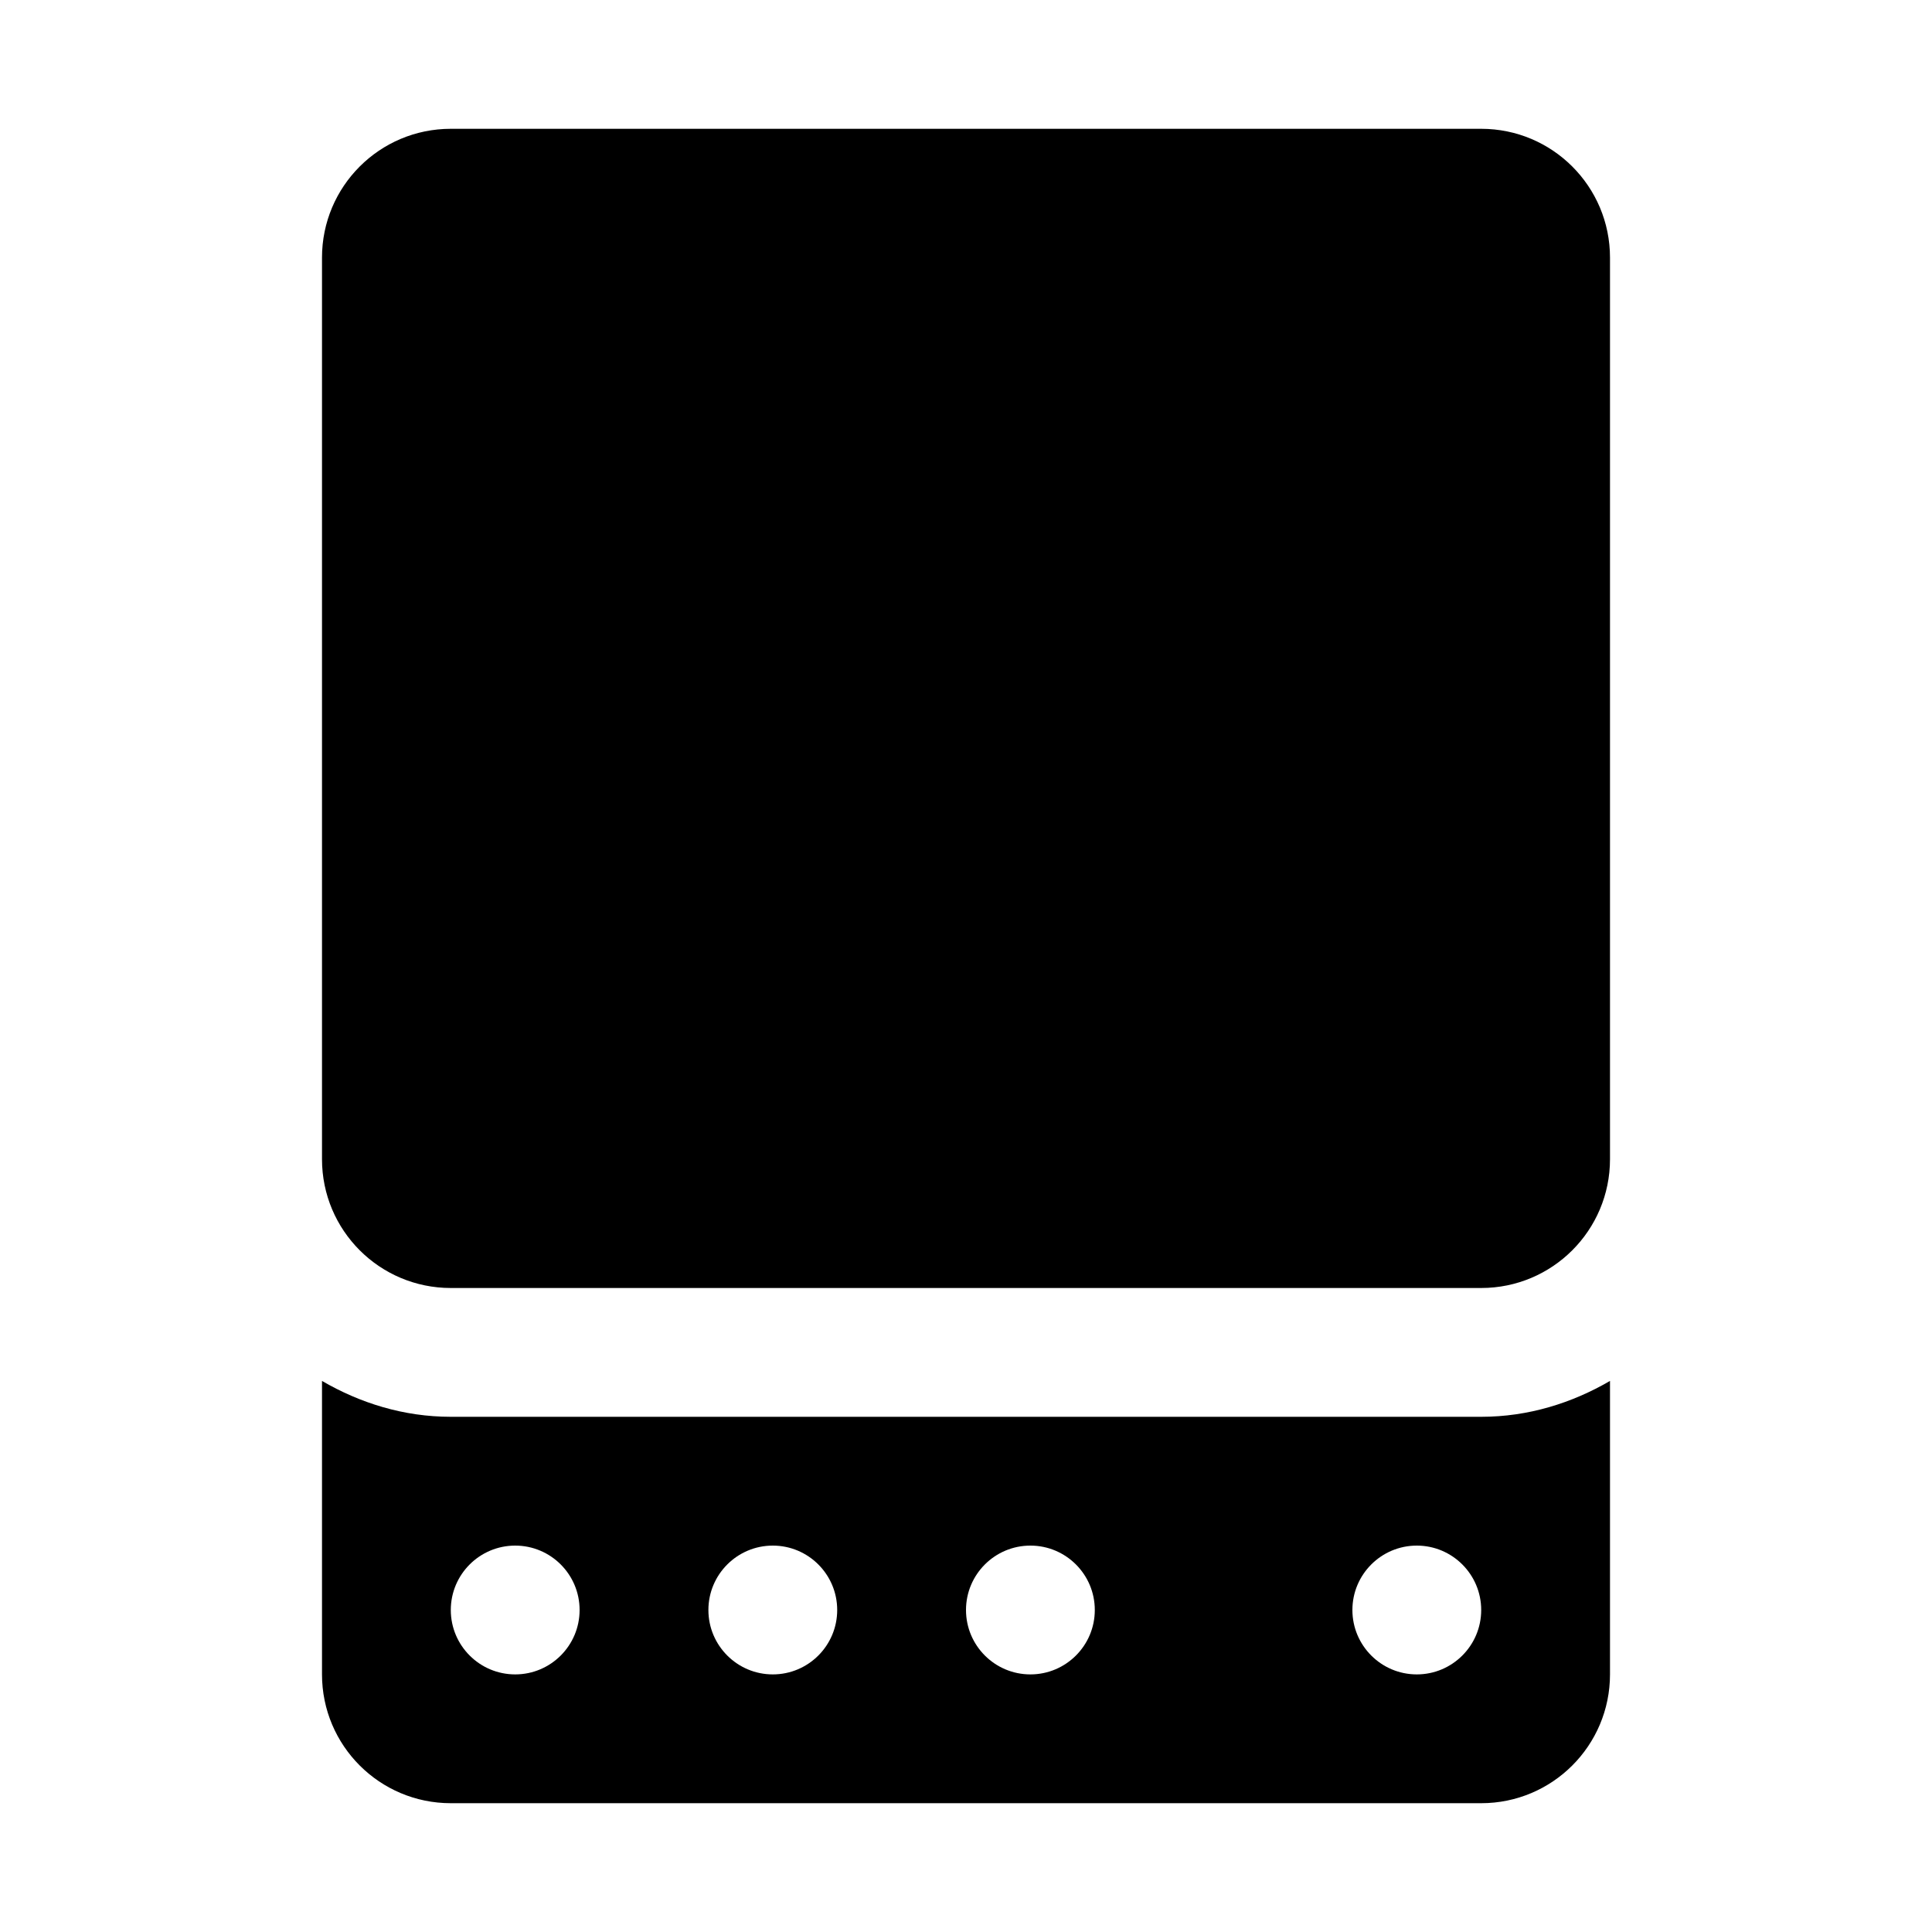 <svg xmlns="http://www.w3.org/2000/svg" viewBox="0 0 30 30">
  <path d="M 7 2 C 5.895 2 5 2.895 5 4 L 5 18 C 5 19.105 5.895 20 7 20 L 23 20 C 24.105 20 25 19.105 25 18 L 25 4 C 25 2.895 24.105 2 23 2 L 7 2 z M 5 21.443 L 5 26 C 5 27.105 5.895 28 7 28 L 23 28 C 24.105 28 25 27.105 25 26 L 25 21.443 C 24.409 21.787 23.732 22 23 22 L 7 22 C 6.268 22 5.591 21.787 5 21.443 z M 8 24 C 8.552 24 9 24.448 9 25 C 9 25.552 8.552 26 8 26 C 7.448 26 7 25.552 7 25 C 7 24.448 7.448 24 8 24 z M 12 24 C 12.552 24 13 24.448 13 25 C 13 25.552 12.552 26 12 26 C 11.448 26 11 25.552 11 25 C 11 24.448 11.448 24 12 24 z M 16 24 C 16.552 24 17 24.448 17 25 C 17 25.552 16.552 26 16 26 C 15.448 26 15 25.552 15 25 C 15 24.448 15.448 24 16 24 z M 22 24 C 22.552 24 23 24.448 23 25 C 23 25.552 22.552 26 22 26 C 21.448 26 21 25.552 21 25 C 21 24.448 21.448 24 22 24 z" />
</svg>
